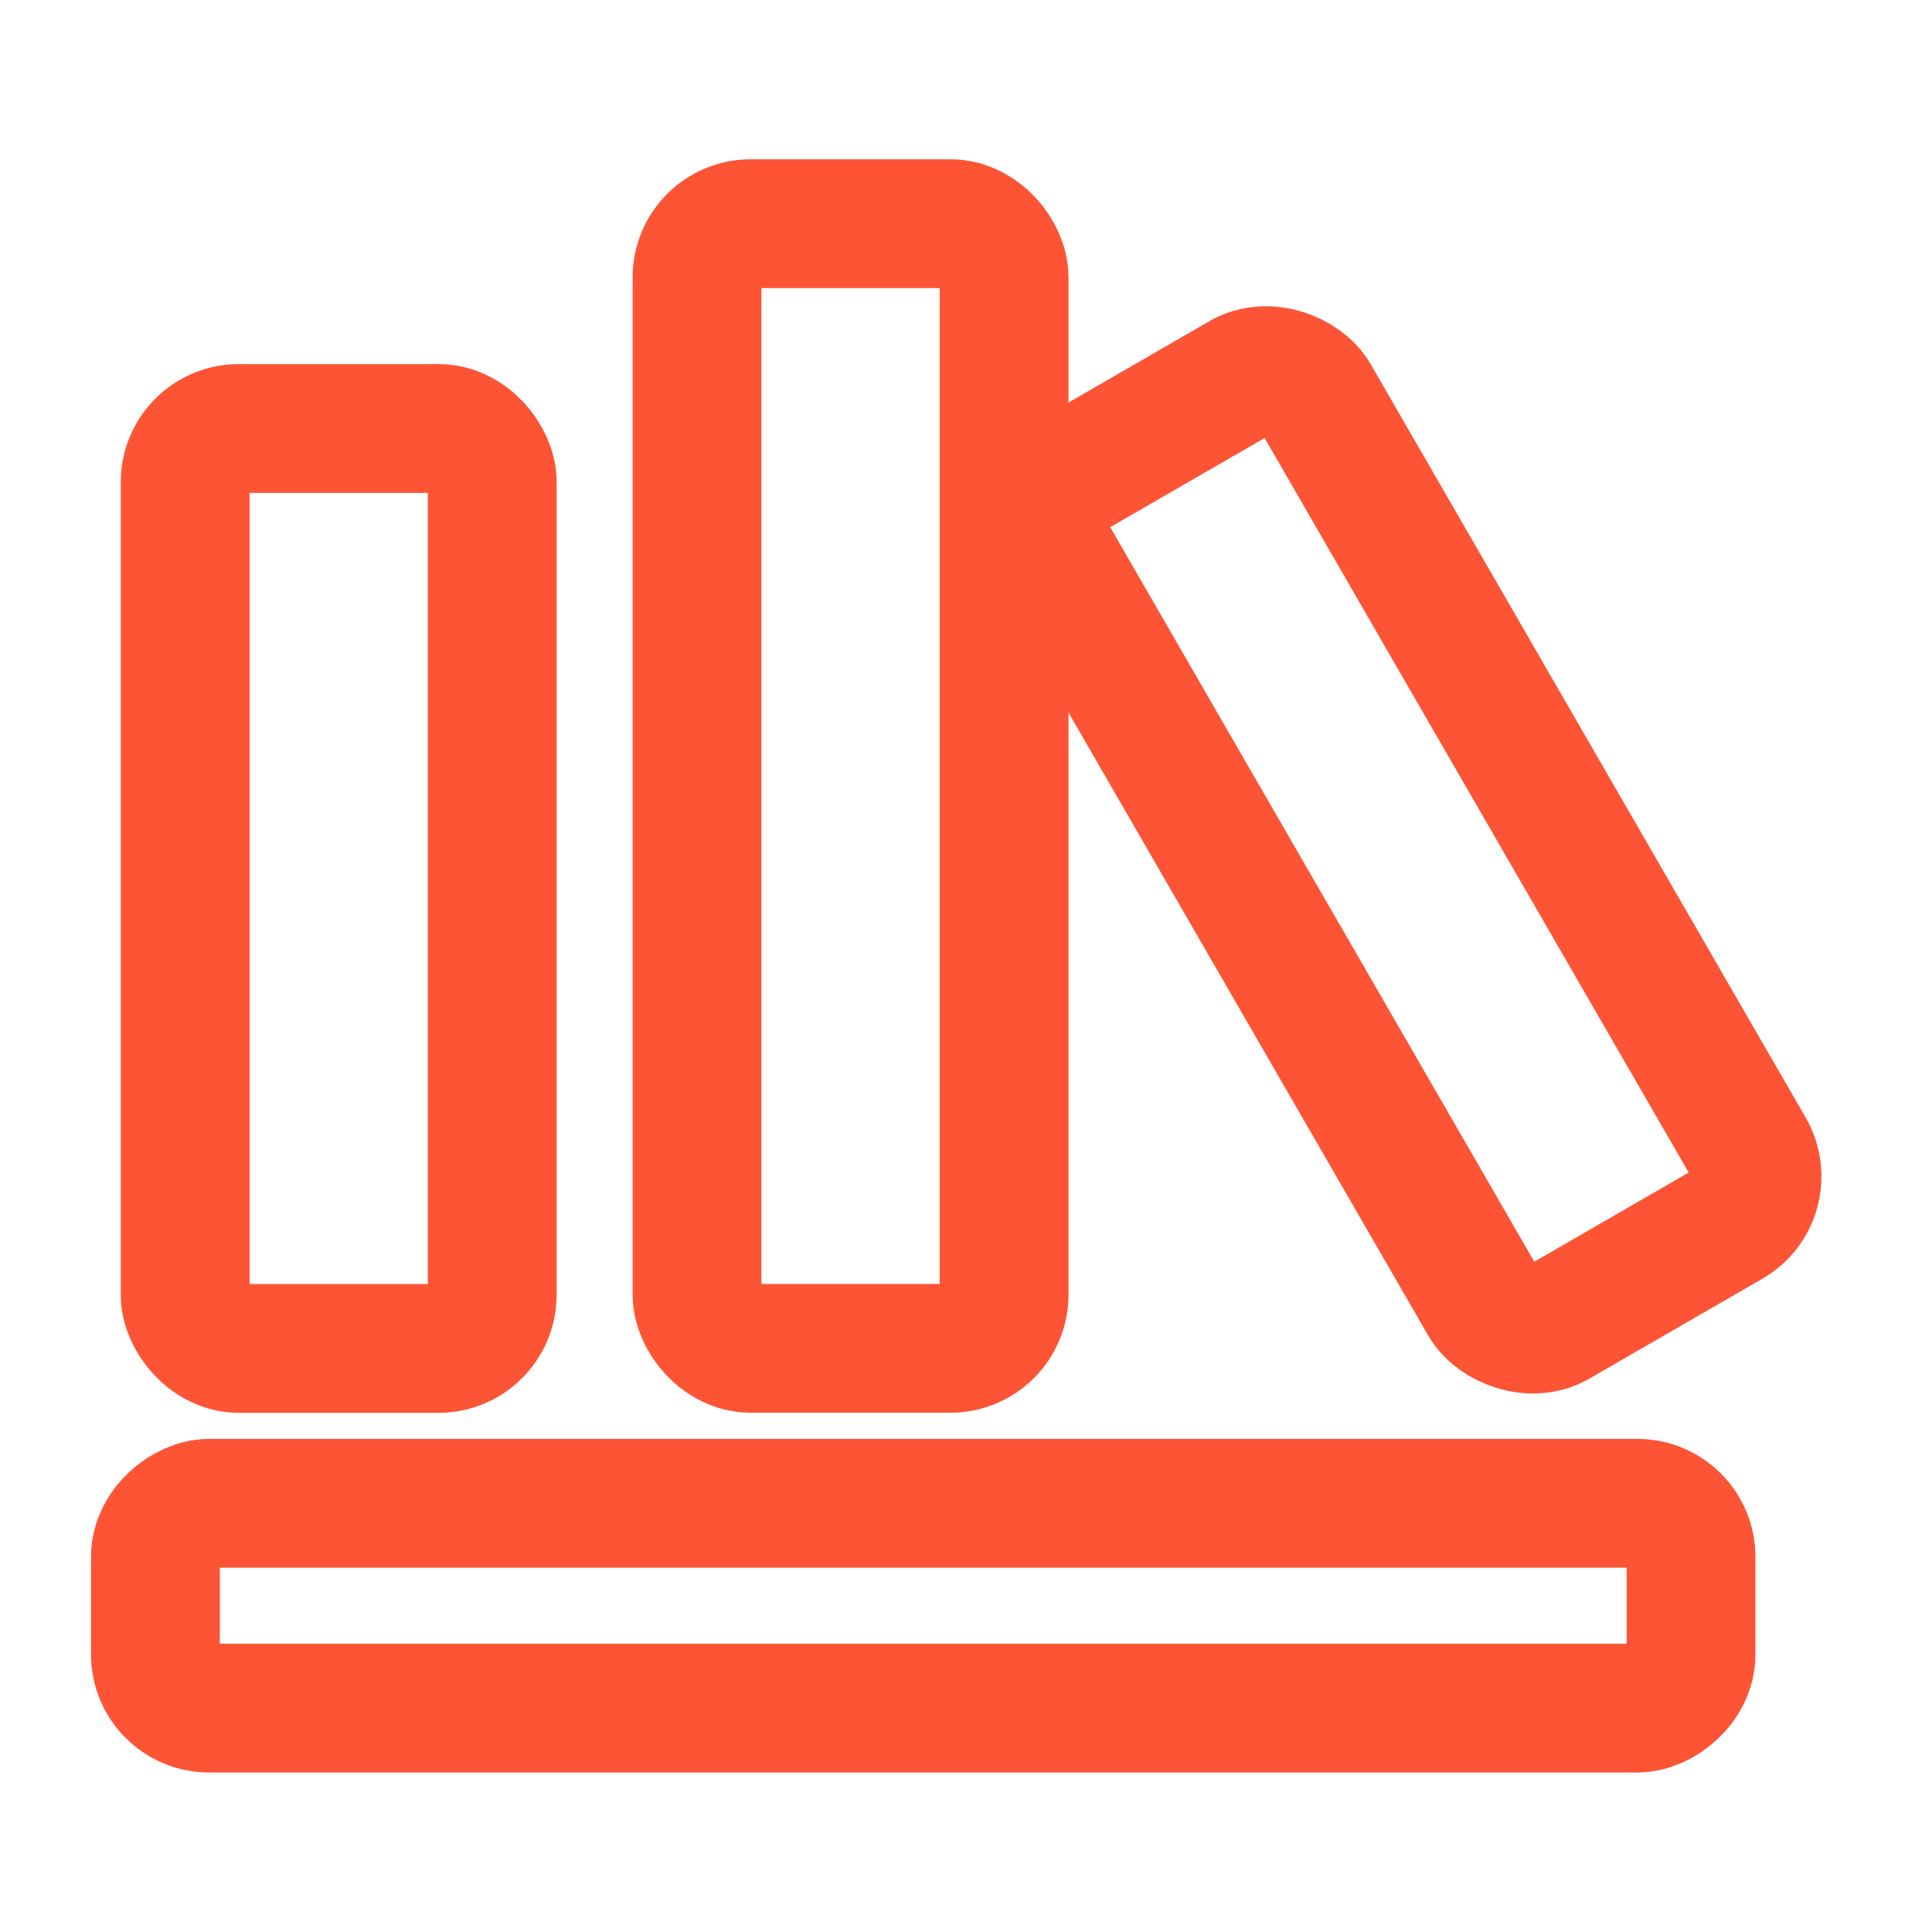 <svg xmlns="http://www.w3.org/2000/svg" width="18" height="18" viewBox="0 0 18 18">
  <defs>
    <style>
      .cls-1 {
        fill: #fff;
        stroke: #707070;
        opacity: 0;
      }

      .cls-2, .cls-4 {
        fill: none;
      }

      .cls-2 {
        stroke: #fd5436;
        stroke-miterlimit: 10;
        stroke-width: 1.2px;
      }

      .cls-3 {
        stroke: none;
      }
    </style>
  </defs>
  <g id="组_19673" data-name="组 19673" transform="translate(-36 -435)">
    <g id="矩形_3629" data-name="矩形 3629" class="cls-1" transform="translate(36 435)">
      <rect class="cls-3" width="18" height="18"/>
      <rect class="cls-4" x="0.5" y="0.5" width="17" height="17"/>
    </g>
    <g id="组_19667" data-name="组 19667" transform="translate(5255.094 3397.874)">
      <rect id="矩形_13768" data-name="矩形 13768" class="cls-2" width="2.861" height="8.571" rx="0.5" transform="translate(-5217.369 -2958.882)"/>
      <rect id="矩形_13772" data-name="矩形 13772" class="cls-2" width="2.861" height="10.478" rx="0.5" transform="translate(-5212.6 -2960.79)"/>
      <rect id="矩形_13771" data-name="矩形 13771" class="cls-2" width="1.908" height="14.307" rx="0.5" transform="translate(-5203.339 -2948.868) rotate(90)"/>
      <rect id="矩形_13773" data-name="矩形 13773" class="cls-2" width="2.861" height="9.102" rx="0.5" transform="translate(-5209.57 -2958.182) rotate(-30)"/>
    </g>
  </g>
</svg>
